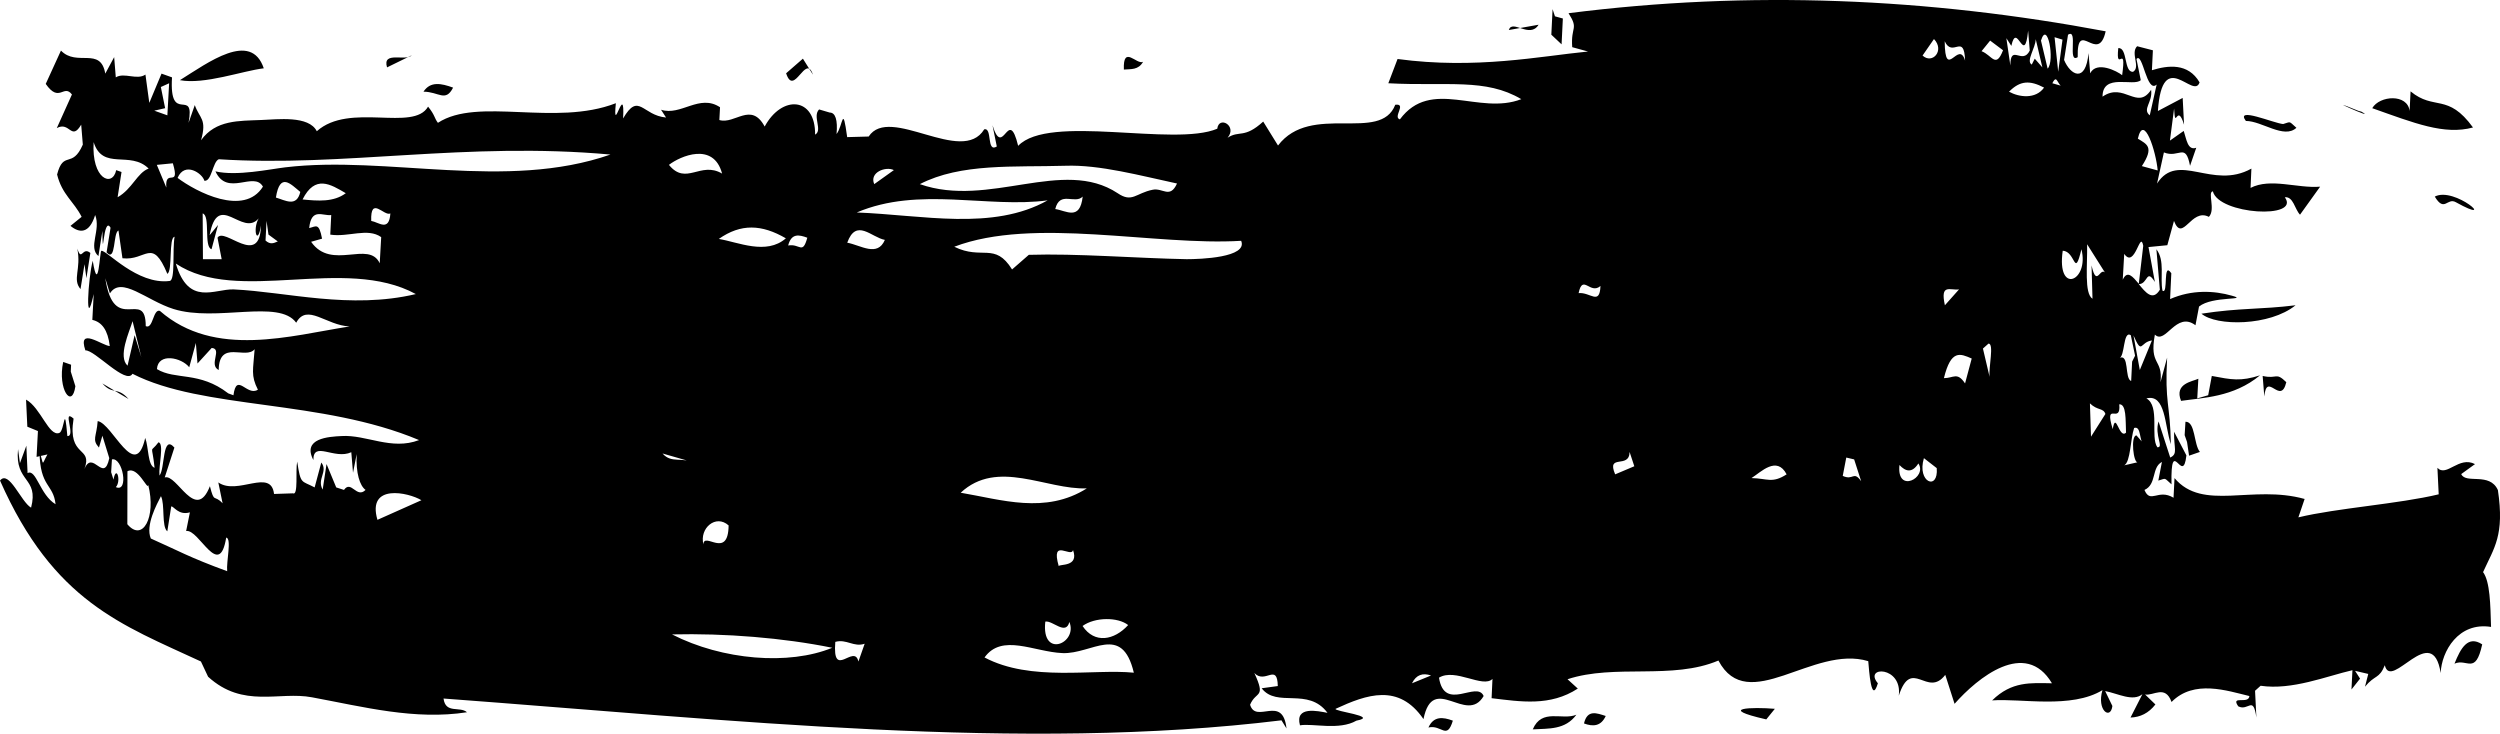 <svg viewBox="0 0 92 27" fill="none" xmlns="http://www.w3.org/2000/svg" preserveAspectRatio="none">
    <path
        d="M91.007 4.692c-.93-1.284-1.427-.608-2.298-1.33l-.035.722c-.076-.642-1.105-.573-1.376-.103 1.556.55 2.649.997 3.71.71Zm-88.39 8.73-.292-.102c-.213 1.008.331 1.753.449.893l-.169-.538.011-.252Zm7.09-10.908c-.47-1.397-2.056-.206-3.086.436.898.172 2.31-.344 3.086-.436Zm4.536-.034.914-.447c-.225.24-1.098-.172-.914.447Zm15.67.264-.366-.585-.618.538c.291.894.72-.755.985.047Zm51.481 11.091-.133.71-.402.116.04-.723c-.214.103-.896.172-.636.814.775-.115 1.927-.126 2.905-.94-.714.23-1.045.161-1.774.023ZM56.62.91l-1.096.195c.13-.413.773.332 1.096-.195ZM89.6 7.235c.358.596.456.023.776.207 1.591.882-.044-.596-.776-.207Zm-10.978 8.789c-.227 0-.109 1.054.051.985l-.5.115c.234-.126.225-.974.363-1.375.277-.092.173.527.367.596l-.28-.321Zm-.873-.23c-.331-1.088.311-.137.24-.916.264-.011.229.562.249 1.043-.26.252-.371-.825-.49-.126Zm-.78-6.027.035 1.227c-.311-.195-.182-1.238-.198-2.005l.73 1.156c-.234-.515-.358.55-.567-.378Zm-.02 6.303-.04-1.226c.284.275.493.16.57.39l-.53.836Zm-1.04-6.841c.48.011.42 1.054.688-.057.296 1.18-.922 1.695-.689.057Zm-.383-6.165c.204-.412.165.195.485.138l-.485-.138Zm-.173-.538-.245-1.032c.236-.778.52.745.245 1.032Zm-1.42.848c.41-.413.764-.424 1.289-.15-.311.436-.923.356-1.29.15Zm-.099-1.97.183.286c.205-.952.48.79.618-.562l.06.733c-.27.55-.711-.275-.714.55l-.147-1.008Zm-.913.48.316-.39.475.356c-.266.687-.402.183-.79.034Zm.296 11.986-.245-1.043.205-.183c.213 0 0 .859.04 1.226Zm-.903.24c-.289-.435-.422-.194-.778-.194.26-1.066.6-.906 1.023-.722l-.245.916Zm-.222-3.46-.52.584c-.18-.813.193-.538.52-.584ZM70.75 2.044l.42-.607c.406.424-.063.94-.42.607Zm.05 14.816.472.367c.069.848-.74.527-.472-.367Zm-.9.252c.225.241.462.31.696-.057.347.516-.81 1.135-.696.057Zm2.414-14.884c-.233-.791-.738.79-.749-.71.291.63.713-.333.75.71Zm2.6-.791.245 1.043-.28-.321-.11.218c-.225-.126.141-.607.146-.94Zm.694-.068.292.09-.158 1.181-.134-1.271Zm3.172 1.58-.158-.778c.234-.276.371 1.283.743.94l-.254 1.133c-.287-.229.116-.48.05-.94-.514.78-.999-.297-1.788.253-.002-.882 1.145-.355 1.407-.607Zm.623 3.324-.583-.16c.463-.711.185-.803-.147-1.01.218-.962.672.482.73 1.17Zm-.696 4.17c-.222-.263-.423-.515-.59-.148l.054-.952c.398.573.587-.905.7-.297l-.164 1.398Zm-.28 3.576c-.254-.08-.052-1.043-.45-.837.232-.034.14-1.031.436-.848l.158.756-.109.218-.035.71Zm.764-1.49-.446 1.088-.232-1.272c.327.745.232.241.678.184Zm-10.7 5.18c-.289-.402-.28-.012-.678-.196l.13-.675.29.068.258.802Zm-4.036-.116c.346-.217.929-.835 1.293-.137-.538.344-.698.15-1.293.137Zm-5.017-.137c-.331-.78.525-.183.531-.825l.174.527-.705.298Zm-1.345-6.669c.15-.722.423.07.805-.263-.031.733-.376.218-.805.263Zm-6.132 14.358c.158-.32.402-.39.702-.287l-.702.287ZM43.672 9.538c-1.847-.034-4.063-.217-5.812-.16l-.616.538c-.633-1.02-1.107-.332-2.127-.836 2.916-1.112 7.388-.023 10.558-.218.256.619-1.518.676-2.003.676Zm-7.441 14.656c.642-.894 1.813-.206 2.867-.16 1.091.045 2.19-1.112 2.627.721-1.494-.148-3.792.344-5.495-.561Zm2.236-1.318c.266-.057.755.527.886.012.323.779-1.04 1.374-.886-.012Zm.495-2.04c-.306-1.065.462-.286.525-.595.233.642-.52.504-.525.595Zm2.554 2.166c-.511.562-1.238.699-1.678.034.458-.332 1.3-.332 1.678-.034Zm-6.163-4.87c1.355-1.26 3.145-.103 4.643-.16-1.525.962-3.15.412-4.644.16Zm-4.175-9.2c.331-.917.891-.195 1.385-.104-.273.642-.885.195-1.385.103Zm.411 15.41c-.153-.675-.966.7-.85-.721.417-.115.677.206 1.081.068l-.23.654Zm-6.859-.996c1.951-.046 4.101.126 5.897.492-1.591.654-4.039.459-5.897-.492Zm1.007-6.268c-.667-.298-1.014 0-1.356-.39l1.356.39Zm.836-10.69c-.794-.47-1.325.458-1.956-.321.413-.321 1.642-.86 1.956.32Zm.24 12.948c-.016 1.271-.912.206-.927.698-.154-.595.458-1.123.927-.698ZM28.92 8.77c-.72.63-1.76.138-2.468.023.814-.573 1.581-.538 2.468-.023Zm.789-.022c-.178.642-.271.206-.705.286.118-.458.398-.4.705-.286Zm8.844-1.375c-2.022 1.134-4.599.538-7.024.446 2.288-.973 4.817-.148 7.024-.446ZM32.894 6.26l-.722.516c-.19-.436.429-.665.722-.516Zm6.949.974c-.1.905-.607.516-1.01.459.17-.688.72-.161 1.01-.459Zm-.636-1.134c1.258-.046 2.771.367 4.107.653-.26.573-.524.149-.898.23-.62.125-.753.492-1.289.125-2.014-1.329-4.73.562-7.277-.332 1.511-.78 3.465-.619 5.357-.676Zm-28.705.057c-.578.069-1.796.332-2.574.149.438.951 1.42-.023 1.748.562-.694 1.111-2.457.194-3.141-.321.264-.62.922-.16.984.103.272.046.305-.699.532-.79 4.58.297 9.089-.654 14.414-.173-3.847 1.34-8.217.023-11.963.47ZM13.89 19.13c-.396-1.352 1.147-1.008 1.618-.722l-1.618.722ZM11.134 7.34c.462-.918 1.024-.562 1.591-.23-.449.333-1.02.286-1.591.23Zm2.527.79c-.033-.94.471-.16.705-.275-.047.687-.43.32-.705.275Zm.367.596-.054.962c-.404-.86-1.776.287-2.525-.79l.403-.115c-.116-.607-.22-.447-.474-.39.078-.767.505-.435.811-.48l-.035.721c.671.104 1.371-.264 1.874.092ZM10.153 7.27c.15-.951.547-.493.898-.207-.137.573-.549.31-.898.207Zm.303 1.787c-.143-.47-.338.115-.685-.206l.038-.722.071.504.576.424ZM7.457 7.854c.296.08.031 1.226.327 1.318l.24-.894-.311.378c.307-1.673 1.202.092 1.805-.619-.234.413-.042 1.043.086.264-.04 1.57-1.351.034-1.6.447l.153.79h-.689l-.01-1.684Zm1.138 2.796c-.704-.023-1.656.63-2.125-.951 2.268 1.524 6.204-.31 8.833 1.123-2.422.573-4.752-.08-6.708-.172Zm-2.712.79c-.255-.08-.246.688-.52.562 0-1.432-1.173.367-1.489-1.765l.17.562c.413-.665 1.35.263 2.34.572 1.573.493 3.883-.377 4.516.505.396-.733 1.105.103 1.967.137-2.151.332-4.965 1.192-6.984-.573Zm2.708 3.106-.191-.07c-1.065-.824-1.947-.48-2.625-.893.042-.619.909-.424 1.189-.068l.244-.894.06.756.523-.573c.406.034-.125.619.257.813.016-1.134 1-.366 1.323-.767-.051.756-.149.962.12 1.49-.402.263-.785-.665-.9.206Zm-3.388-1.398-.249-.814-.26 1.123c-.36-.332.058-1.226.185-1.638l.324 1.33Zm.918-6.245-.35-.836.59-.058c.28.951-.3.15-.24.894Zm-.446-2.83.402-.092-.158-.779.305-.138-.065 1.18-.484-.172ZM8.36 21.02c-1.387-.505-1.854-.78-2.81-1.203-.207-.481.227-1.272.373-1.559.154.298.016 1.123.234 1.295l.144-.916c.087-.023.265.343.687.217l-.138.688c.47-.092 1.22 1.822 1.474.24.209.035 0 .883.036 1.238Zm-3.674-1.73.004-1.948c.387-.207.745.733.765.504.3 1.18-.205 2.12-.77 1.444Zm-.423-1.364c.207-.218.018-.848-.087-.275l-.086-.275.029-.47c.398-.092.633 1.238.144 1.02Zm.065-10.668.144-.928-.196-.069c-.133.642-.915.344-.83-1.031.333 1.066 1.346.298 2.024.974-.418.15-.607.756-1.142 1.054ZM91.92 18.03c-.305-.665-1.178-.206-1.347-.584l.507-.367c-.594-.31-1.047.493-1.383.137l.047.975c-1.474.355-3.739.504-5.164.848l.23-.677c-1.932-.538-3.744.47-4.788-.768l-.036.723c-.571-.344-.851.24-1.07-.287.459-.206.25-.825.643-1.031l-.133.687c.307-.091.198-.114.485.138-.036-1.88.422.103.548-1.066l-.453-.87c-.015.607.153.813-.142.95l-.43-1.329c-.157.516.21.963-.044.951-.266-.378.107-1.524-.404-1.798.716-.184.669 1.008.902 1.684-.028-1.513-.229-1.49-.138-3.186l-.244.905c.093-.882-.422-.595-.207-1.752.392.389.78-.883 1.494-.344l.131-.688c.49-.4 1.871-.218 1.207-.4-.64-.184-1.467-.23-2.272.125l.045-.951c-.325-.47-.1.802-.325.642-.097-.482.1-1.1-.224-1.524l.127 1.49c-.265.435-.532.09-.776-.207.342 0 .271-.596.593-.08l-.235-1.284.693-.068.245-.894c.32.825.63-.493 1.284-.149.256-.264-.06-.917.147-.94.216.86 3.248 1.032 2.647.218.316-.034.363.436.56.642l.74-1.031c-.837.068-1.826-.333-2.56.045l.031-.71c-1.438.802-2.703-.653-3.472.55l.252-1.146c.56.23.793-.39.962.493l.229-.665c-.32.115-.36-.32-.462-.619l-.507.356.153-1.18c.047.859.107-.253.367.595l-.051-.985-.912.481c.163-2.394 1.316-.39 1.534-1.054-.422-.722-1.162-.63-1.754-.447l.036-.733-.58-.15c-.256.253.137.768-.147.94-.349.035-.196-.905-.547-.87-.098.974.316-.253.143.996-.183-.149-.943-.538-1.176-.069l-.062-.744c-.103 1.123-.667.813-.899.252l.145-.928c.387-.252-.036 1.077.356.825-.031-1.467.753.298 1.029-.951C70.959-.075 64.395-.362 57.722.486c.387.607.076.47.136 1.25l.582.16c-1.754.171-4.125.664-7.01.275l-.34.893c2.167.115 3.582-.195 4.894.585-1.563.607-3.32-.802-4.468.744-.273-.08.265-.595-.17-.538-.548 1.42-3.102-.092-4.315 1.5l-.545-.881c-.705.641-.873.309-1.311.595.369-.435-.32-.825-.38-.332-1.592.677-6.19-.561-7.327.63-.366-1.5-.546.516-.944-.756l.158.78c-.387.24-.156-.711-.463-.631-.815 1.34-3.48-.917-4.252.264l-.791.022c-.171-1.248-.151-.423-.391-.114.046-.516-.04-.79-.252-.79l-.39-.115c-.254.252.141.767-.147.928.015-1.398-1.225-1.467-1.856-.298-.5-.928-1.096-.069-1.668-.24l.025-.47c-.76-.505-1.442.332-2.171.091l.184.287c-.876-.08-1.005-.951-1.58.034.075-1.432-.394.734-.267-.561-2.236.87-5.075-.241-6.548.722-.14-.184-.102-.276-.362-.596-.54.94-2.892-.172-4.095.905-.295-.585-1.442-.436-2.05-.413-.808.035-1.67-.01-2.21.745.224-.79-.052-.79-.23-1.294l-.229.653c.25-1.364-.72.125-.609-1.673l-.386-.138-.45 1.077-.142-1.042c-.31.217-.784-.092-1.091.103l-.06-.745-.327.607c-.173-1.008-1.049-.24-1.631-.848l-.56 1.226c.5.722.658-.011.964.39L2.09 4.714c.48-.263.532.493.898-.126l.06.734c-.395.905-.713.194-.947 1.1.183.744.623.997.903 1.558l-.41.332c.317.264.69.31.908-.4.22.56-.27 1.18.12 1.512l.146-.928c.02 1.34.027-.596.3-.115l-.146.905c.351.39.233-.733.438-.802l.146 1.02c.878.103 1.087-.79 1.652.573.2-.103.042-1.34.267-1.364-.087.481.035 1.616-.185 1.627-1.191.15-2.325-1.146-2.511-1.111-.058 0-.107 1.673-.316.367-.174.63-.287 2.681.035 1.226l-.05.95c.35.081.57.368.642.963-.272-.011-1.198-.733-.898.16.33-.033 1.498 1.284 1.733.86 2.599 1.33 6.949.928 10.547 2.44-1.02.39-1.938-.206-2.856-.148-.467.023-1.458.08-1.034.882-.006-.722.77 0 1.396-.287l.063.757.135-.688c-.035.71.118 1.169.327 1.318-.331.332-.529-.378-.794 0l-.286-.092-.356-.86-.142.94c-.225-.389.209-.664-.051-.996l-.245.916c-.495-.263-.511-.091-.642-.95-.07.32.05 1.271-.158 1.168l-.694.023c-.113-.963-1.346.069-2.051-.424l.158.768c-.325-.344-.3.023-.467-.63-.527 1.352-1.214-.47-1.663-.321l.356-1.1c-.453-.516-.34.79-.55 1.03-.035-.354.179-1.179-.035-1.225-.335.447-.244-.011-.144.94-.26-.092-.213-.757-.345-1.1-.369 1.638-1.2-.528-1.749-.62-.042.585-.22.677.047.975l.126-.436.254.825c-.202.963-.611-.343-.916.401.325-.859-.633-.389-.398-1.856-.442-.39.102.665-.229.642-.113-1.284-.097-.195-.295-.115-.383.15-.683-.928-1.225-1.226l.047.997.39.16-.05.951.4-.091c-.227.401-.118.436-.291-.104.013 1.318.509 1.18.59 1.937-.577-.343-.713-1.317-1.03-1.146l-.045-1.008-.236.642-.07-.516c-.127 1.25.775 1.02.48 2.154-.367-.206-.816-1.41-1.143-.997 1.972 4.457 4.481 5.306 7.393 6.658l.264.561c1.294 1.18 2.614.527 3.823.757 1.912.355 3.788.847 5.704.55-.256-.23-.79.068-.863-.505 10.645.791 21.274 1.971 30.836.802l.185.299c-.138-1.273-1.123-.15-1.34-.872.22-.527.595-.217.157-1.168.398.424.843-.39.863.48l-.594.081c.558.734 1.71-.057 2.423.905-.358-.068-1.21-.263-1.013.459.482-.08 1.442.195 2.078-.172.856-.16-.863-.344-.765-.436 1.143-.527 2.32-.95 3.232.379.351-1.73 1.585.229 2.214-.849-.247-.584-1.443.608-1.643-.675.596-.367 1.62.4 1.968.045l-.032.71c1.067.127 2.154.31 3.172-.354l-.378-.344c1.739-.573 3.855.034 5.553-.688 1.086 2.051 3.485-.595 5.514.023.031.332.11 1.616.354.814-.543-.642.911-.642.769.458.469-1.444 1.049.103 1.711-.768l.342 1.066c.847-.962 2.61-2.395 3.584-.756-.78-.012-1.479-.08-2.201.63 1.06-.08 2.914.32 4.06-.378-.221.745.299 1.111.365.584l-.266-.55c.476.092 1.02.401 1.371.115l-.438.86c.358-.012.667-.161.916-.482l-.38-.367c.311.058.742-.366.974.276.824-.837 2.049-.413 2.865-.218-.023.32-.705-.046-.41.378.379.194.547-.424.667.412l-.049-.985.205-.184c1.156.172 2.43-.355 3.379-.573l-.036.711.316-.4-.183-.287.485.114-.12.47c.364-.447.522-.275.729-.79.231.973 1.75-1.662 2.056.286.031-.791.651-1.89 1.854-1.696-.025-.814-.034-1.662-.294-2.017.411-.905.794-1.352.545-3.025ZM4.73 14.683c-.418-.47-.576-.137-.963-.573l.963.573Zm47.838 12.089c.484-.115.673.481.897-.252-.369-.138-.709-.172-.898.252Zm3.838.069c.587-.035 1.194.023 1.605-.539-.52.218-1.27-.252-1.605.538Zm1.885-.218c.338.126.627.103.8-.275-.327-.103-.676-.252-.8.275ZM2.963 10.638l.147-.916.07.515.145-.928c-.298-.252-.318.344-.48-.16.151.767-.193 1.123.118 1.49Zm62.036 15.836.316-.39c-.82-.068-2.174-.034-.316.39Zm25.326-2.051c.465-.206.771.436 1.02-.71-.524-.344-.791.137-1.02.71ZM16.675 3.225c-.438-.16-.836-.241-1.091.149.564 0 .81.4 1.09-.15Zm63.883 13.544.398-.138c-.229-.275-.162-1.123-.531-1.111l-.03.493.088.252.075.504Zm2.708-2.934.06.756c.09-.95.602.356.81-.527-.401-.39-.321-.103-.87-.229ZM41.358 2.56c.258-.023.536.023.707-.286-.233.126-.742-.642-.707.286Zm39.654 8.983c.544.47 2.518.46 3.465-.309-1.294.16-2.047.092-3.465.31ZM57.513.681l-.291-.08-.087-.264-.046.94.377.355.047-.95Zm26.995 4.022c-.29-.252-.182-.23-.489-.138-.362-.034-1.774-.653-1.371-.114.591 0 1.407.676 1.86.252Zm2.387-.596-.093-.023c-1.62-.665.787.412.093.023Z"
        fill="currentColor" />
</svg>
